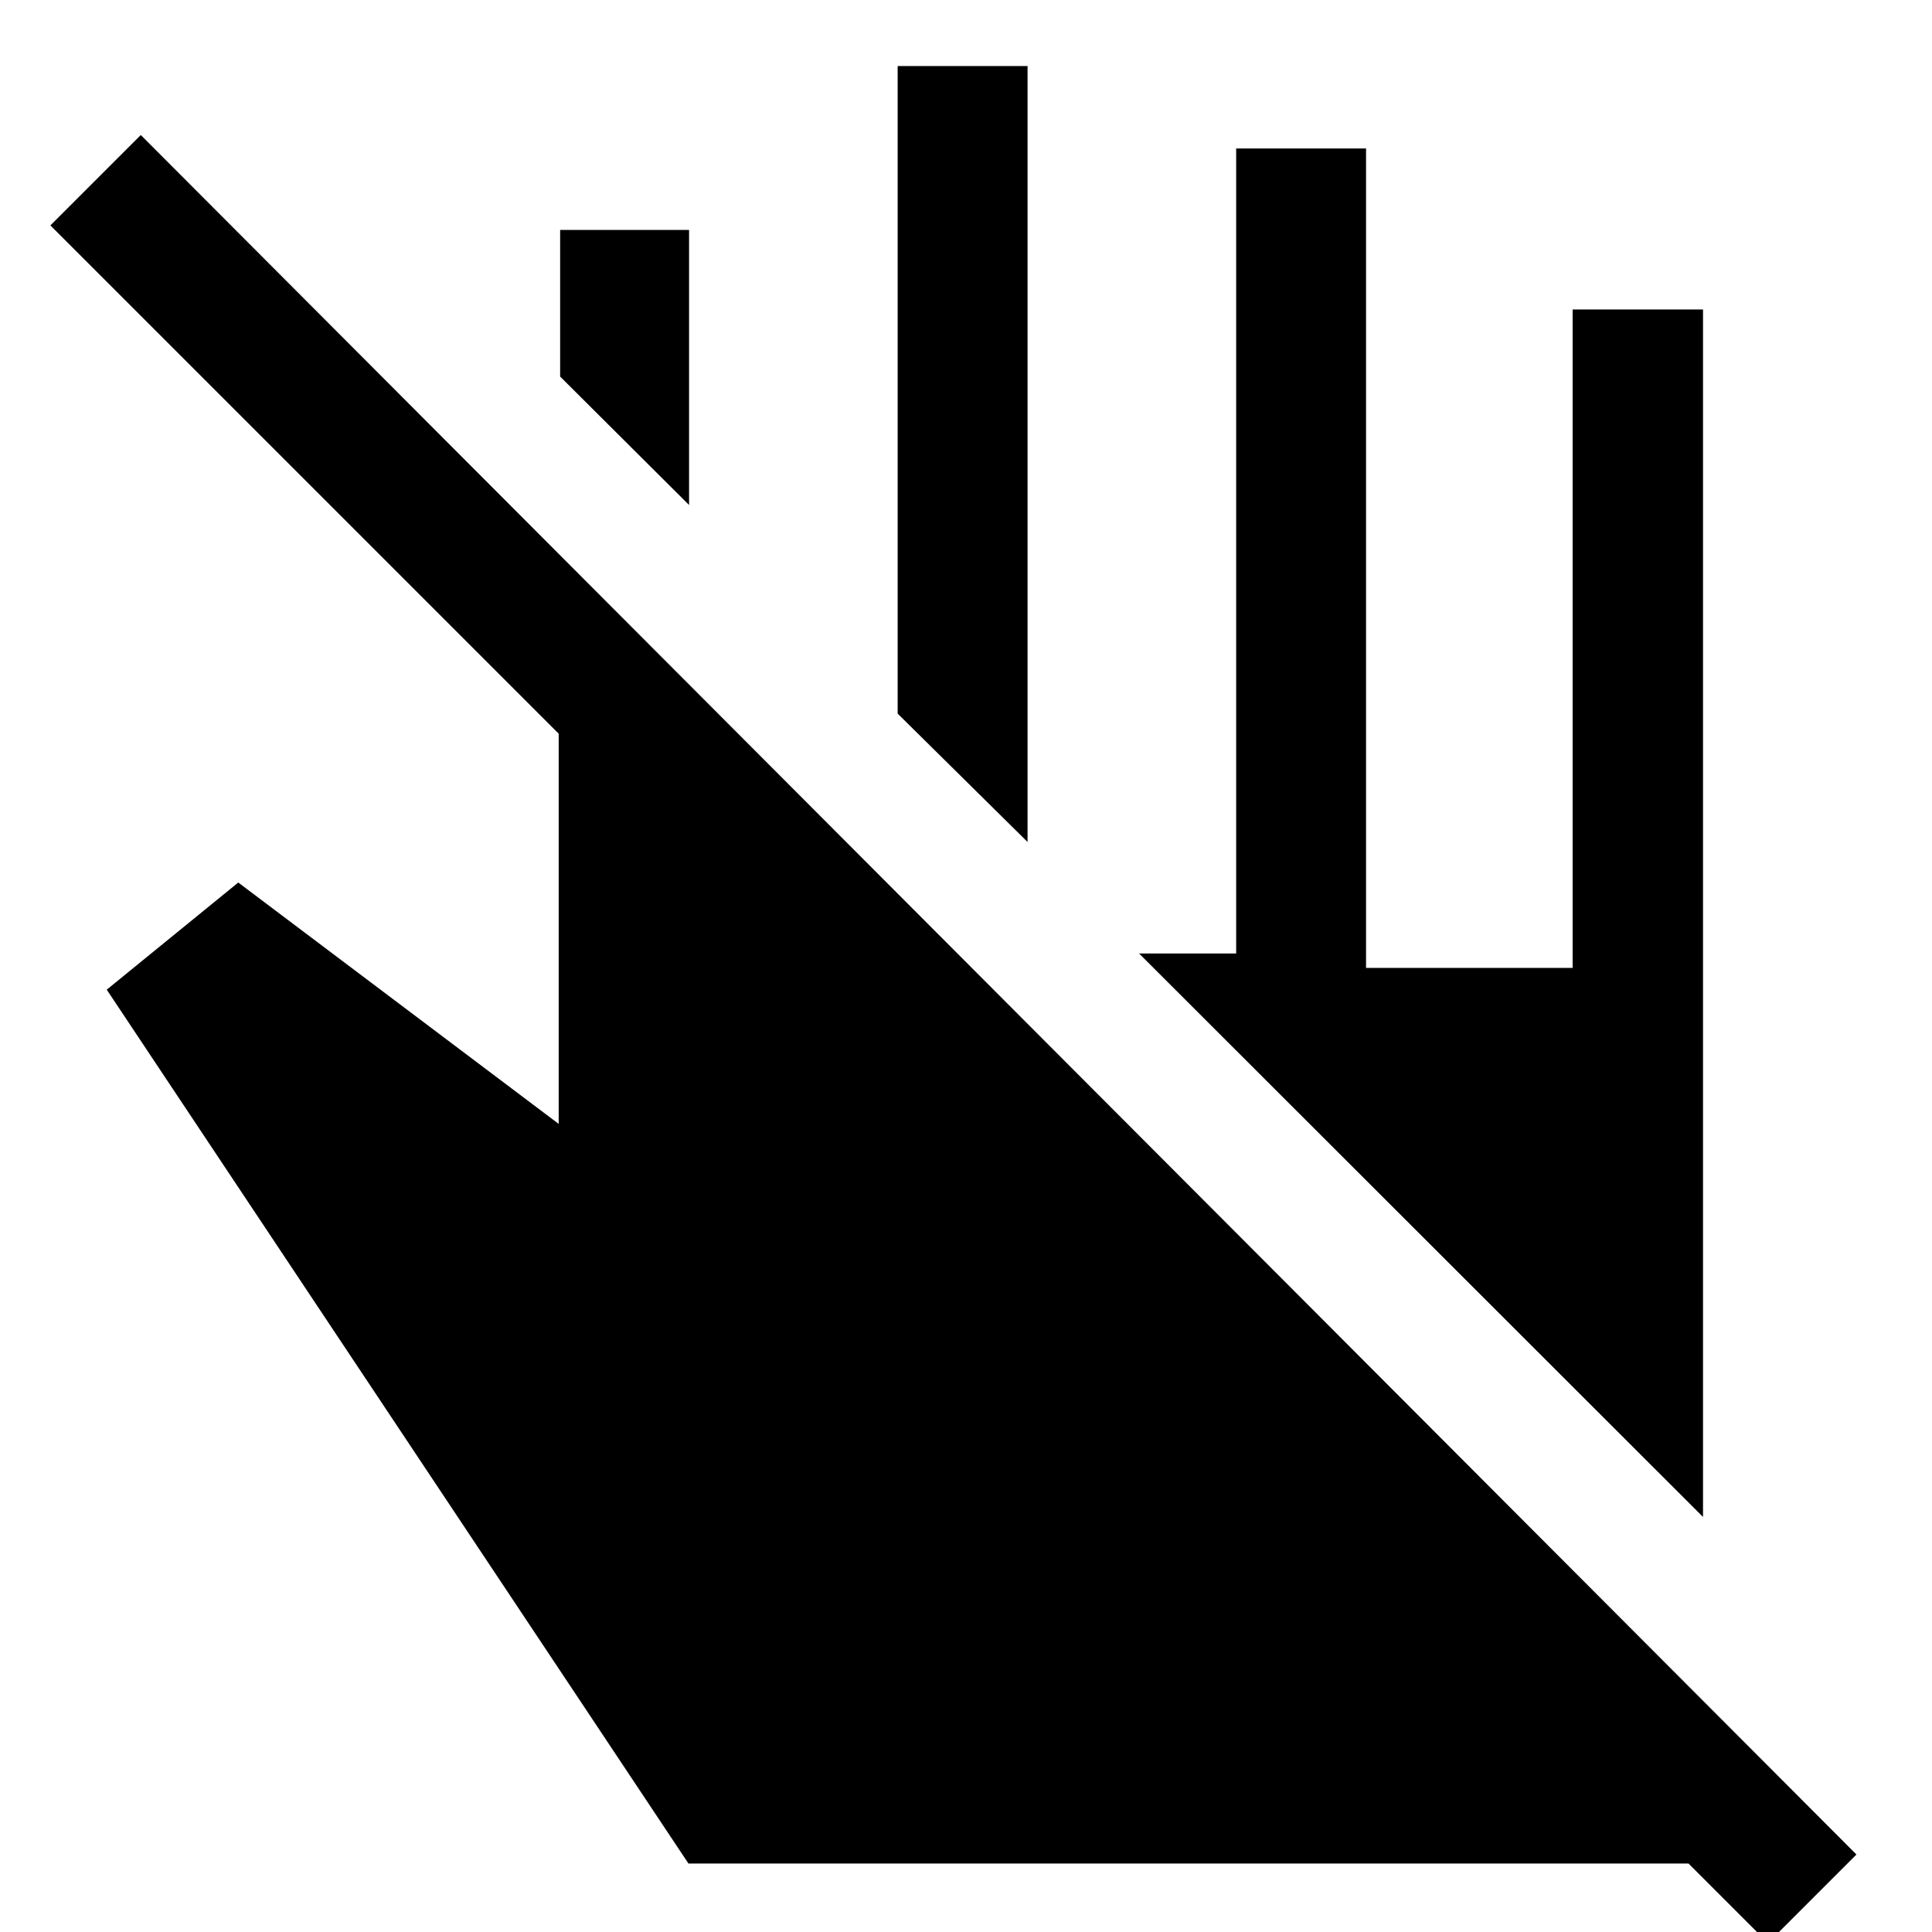 <svg xmlns="http://www.w3.org/2000/svg" width="48" height="48" viewBox="0 -960 960 960"><path d="M846.22-206.24 566-486.22h48.24v-400h64.54v407.18h102.65v-327.18h64.79v599.98ZM510.59-541.63l-64.55-63.78v-321.76h64.55v385.54Zm-168.2-167.44-64.06-63.82v-72.85h64.06v136.67Zm-.3 675.05L53.04-468.24l65.35-53.24 159.22 119.94v-193.89L25.04-848l44.92-44.91L922.46-38.5 878.5 5.46l-39.48-39.48H342.09Z"/></svg>